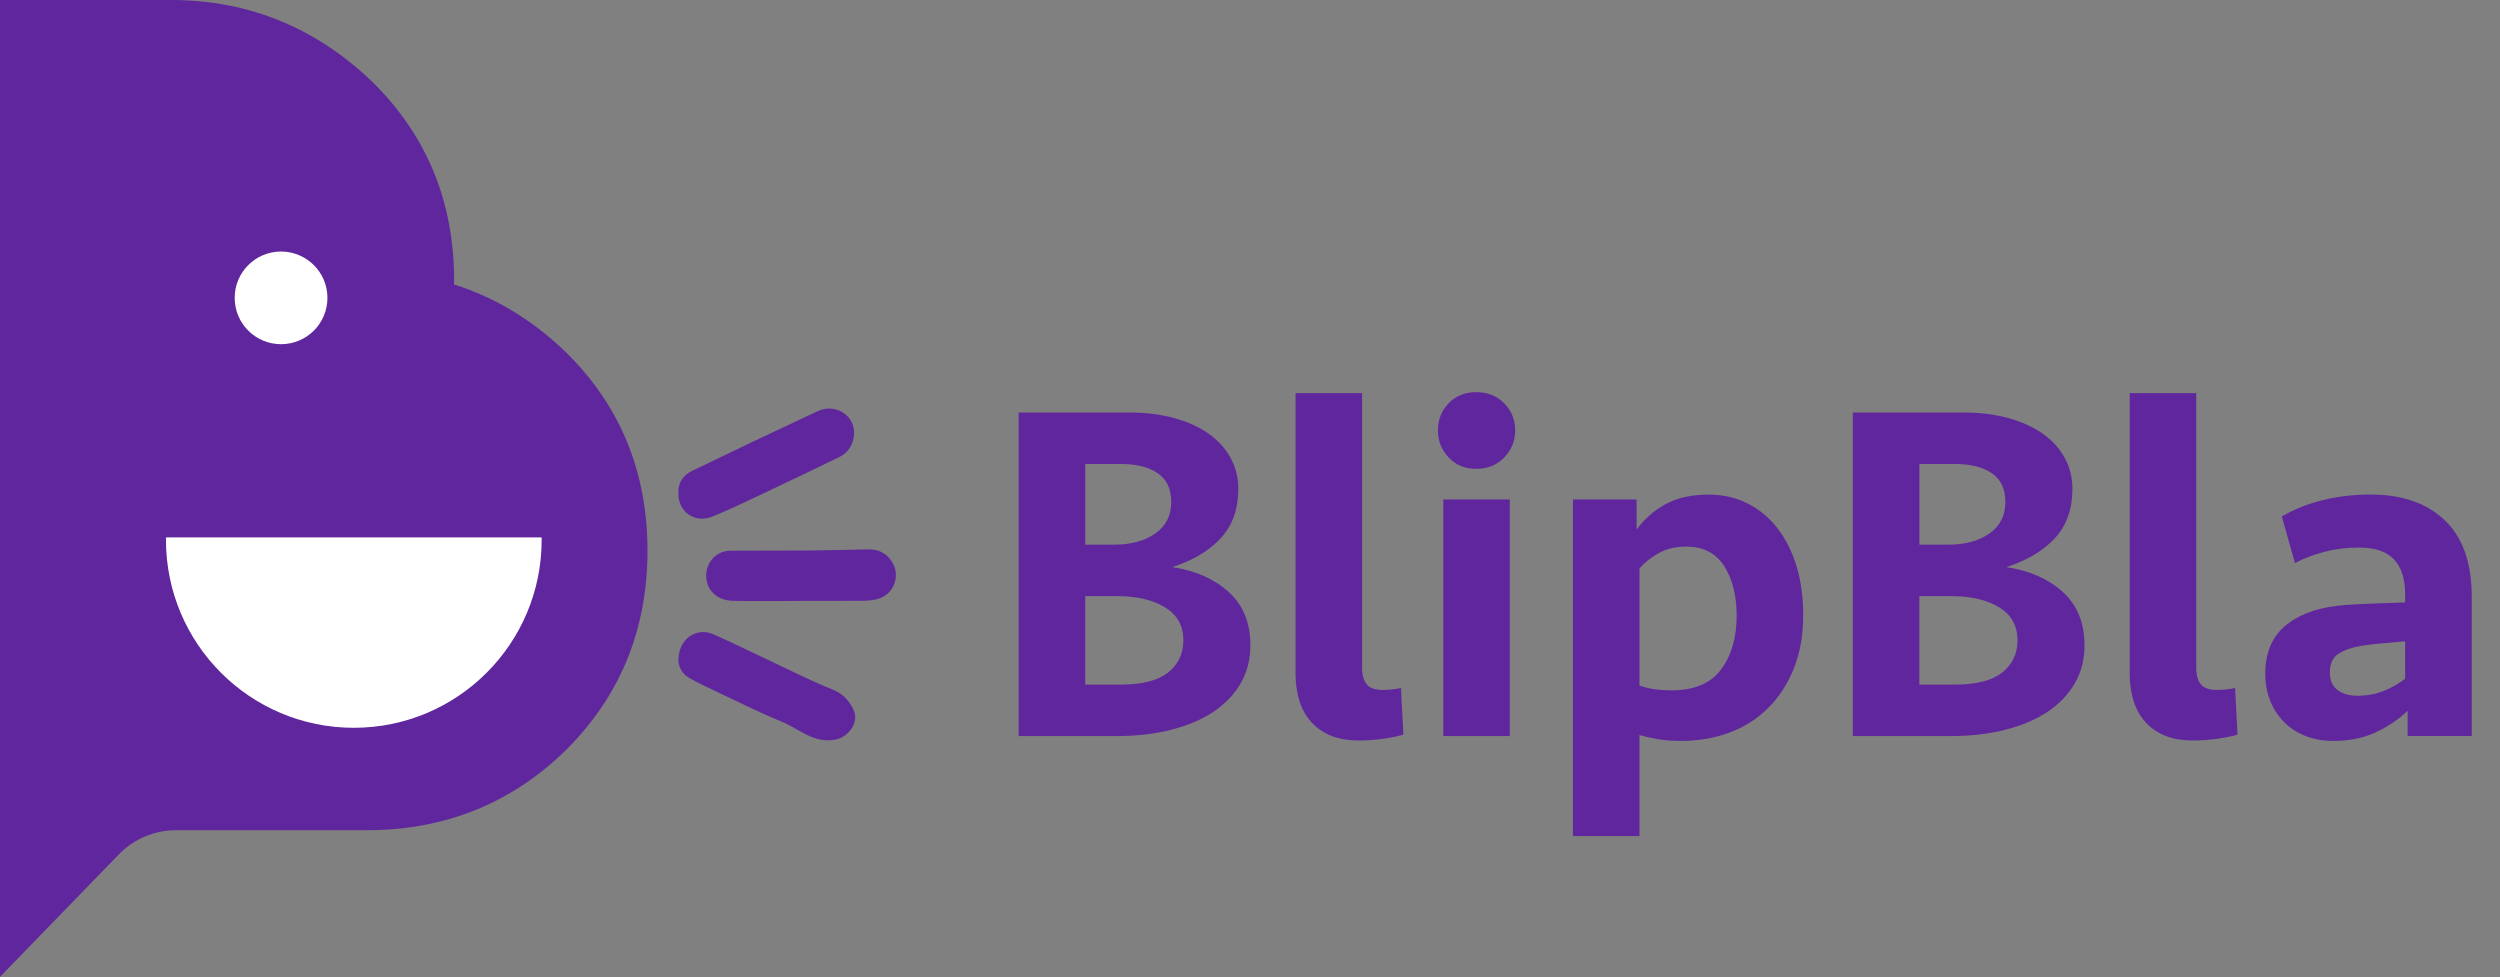 <?xml version="1.0" encoding="utf-8"?>
<!-- Generator: Adobe Illustrator 26.4.1, SVG Export Plug-In . SVG Version: 6.00 Build 0)  -->
<svg version="1.1" id="Capa_1" xmlns="http://www.w3.org/2000/svg" xmlns:xlink="http://www.w3.org/1999/xlink" x="0px" y="0px"
	 viewBox="0 0 584.92 228.66" style="enable-background:new 0 0 584.92 228.66;" xml:space="preserve">
<rect x="0" y="0" width="584.92" height="228.66" fill="#808080" stroke="none"/>
<style type="text/css">
	.st0{fill:#60269E;}
	.st1{fill:#FFFFFF;}
</style>
<g>
	<path class="st0" d="M158.71,115.46c-0.13-2.63,1.22-4.33,3.25-5.31c9.76-4.73,19.56-9.39,29.39-13.97
		c4.18-1.94,8.83,1.14,8.47,5.51c-0.19,2.33-1.35,4.23-3.53,5.28c-6.16,2.98-12.32,5.95-18.5,8.87c-3.64,1.72-7.29,3.45-11.02,4.99
		C162.6,122.56,158.69,119.8,158.71,115.46"/>
	<path class="st0" d="M187.2,140.6c-5.21,0-10.42,0.07-15.63-0.02c-3.98-0.07-6.55-2.72-6.33-6.31c0.19-3,2.57-5.39,5.57-5.42
		c6.15-0.05,12.31,0,18.46-0.05c4.63-0.04,9.27-0.17,13.9-0.27c2.19-0.04,3.97,0.77,5.27,2.53c2.48,3.33,0.84,8.08-3.18,9.11
		c-1.09,0.28-2.26,0.38-3.39,0.39c-4.89,0.04-9.78,0.02-14.68,0.02V140.6z"/>
	<path class="st0" d="M158.73,154.55c-0.02-5.1,4.19-7.96,8.34-6.09c5.55,2.5,11.01,5.21,16.52,7.79c3.67,1.72,7.31,3.54,11.08,5.02
		c2.5,0.99,4.09,2.64,5.1,4.99c1.24,2.88-1.31,6.24-4.37,6.8c-5.09,0.93-8.47-2.57-12.52-4.22c-5.39-2.2-10.61-4.84-15.88-7.33
		c-1.95-0.92-3.9-1.84-5.77-2.91C159.48,157.61,158.79,155.92,158.73,154.55"/>
	<path class="st0" d="M292.55,150.96c0,3.34-0.76,6.31-2.27,8.92c-1.52,2.61-3.64,4.83-6.36,6.65c-2.73,1.82-6.03,3.22-9.89,4.21
		c-3.86,0.99-8.15,1.48-12.84,1.48h-22.85v-75.7h25.92c3.86,0,7.37,0.44,10.51,1.31c3.14,0.87,5.81,2.09,8.01,3.64
		c2.2,1.56,3.9,3.43,5.12,5.63c1.21,2.2,1.82,4.62,1.82,7.28c0,4.77-1.38,8.64-4.15,11.59c-2.76,2.96-6.53,5.19-11.31,6.71
		c5.46,0.83,9.87,2.78,13.24,5.85C290.87,141.59,292.55,145.73,292.55,150.96 M260.69,127.43c3.92,0,7.12-0.87,9.61-2.61
		c2.49-1.74,3.73-4.21,3.73-7.39c0-3.03-1.05-5.27-3.16-6.71c-2.11-1.44-4.97-2.16-8.59-2.16h-8.36v18.87H260.69z M276.87,149.82
		c0-3.41-1.43-5.98-4.3-7.73c-2.87-1.74-6.56-2.61-11.08-2.61h-7.58v20.69h8.37c4.98,0,8.65-0.95,11.03-2.84
		C275.68,155.43,276.87,152.93,276.87,149.82"/>
	<path class="st0" d="M318.69,156.19c0,1.75,0.36,3.05,1.08,3.92c0.72,0.87,1.95,1.31,3.69,1.31c0.68,0,1.4-0.04,2.16-0.11
		c0.76-0.07,1.48-0.19,2.16-0.34l0.57,10.91c-1.29,0.38-2.88,0.7-4.77,0.97c-1.9,0.27-3.75,0.4-5.57,0.4c-2.8,0-5.15-0.44-7.05-1.31
		c-1.9-0.87-3.43-2.04-4.6-3.52c-1.18-1.48-2.01-3.14-2.5-5c-0.49-1.86-0.74-3.77-0.74-5.74v-65.7h15.57V156.19z"/>
	<path class="st0" d="M336.43,100.72c0-2.5,0.83-4.62,2.5-6.36c1.67-1.74,3.83-2.61,6.48-2.61c2.65,0,4.83,0.87,6.53,2.61
		c1.7,1.74,2.56,3.87,2.56,6.36c0,2.43-0.85,4.53-2.56,6.31c-1.7,1.78-3.88,2.67-6.53,2.67c-2.65,0-4.81-0.89-6.48-2.67
		C337.26,105.25,336.43,103.15,336.43,100.72 M337.68,116.86h15.57v55.35h-15.57V116.86z"/>
	<path class="st0" d="M368.02,116.86h14.89v7.05c1.82-2.5,4.09-4.49,6.82-5.97c2.73-1.48,6.06-2.22,10-2.22
		c3.33,0,6.37,0.68,9.09,2.05c2.73,1.36,5.06,3.28,6.99,5.74c1.93,2.47,3.43,5.42,4.49,8.87c1.06,3.45,1.59,7.3,1.59,11.54
		c0,4.77-0.76,9-2.27,12.67c-1.52,3.68-3.56,6.76-6.14,9.26c-2.58,2.5-5.59,4.38-9.04,5.63c-3.45,1.25-7.14,1.87-11.08,1.87
		c-2.05,0-3.87-0.13-5.46-0.4c-1.59-0.27-3.03-0.59-4.32-0.97v23.64h-15.57V116.86z M394.51,127.89c-2.5,0-4.68,0.53-6.54,1.59
		c-1.86,1.06-3.32,2.24-4.38,3.52v27.39c0.98,0.38,2.12,0.66,3.41,0.85c1.29,0.19,2.65,0.28,4.09,0.28c5.3,0,9.17-1.63,11.59-4.89
		c2.42-3.26,3.64-7.46,3.64-12.62c0-4.62-0.97-8.47-2.9-11.54C401.5,129.42,398.52,127.89,394.51,127.89"/>
	<path class="st0" d="M487.71,150.96c0,3.34-0.76,6.31-2.27,8.92c-1.52,2.61-3.64,4.83-6.36,6.65c-2.73,1.82-6.03,3.22-9.89,4.21
		c-3.86,0.99-8.15,1.48-12.84,1.48h-22.85v-75.7h25.92c3.86,0,7.37,0.44,10.51,1.31c3.14,0.87,5.81,2.09,8.01,3.64
		c2.2,1.56,3.9,3.43,5.12,5.63c1.21,2.2,1.82,4.62,1.82,7.28c0,4.77-1.38,8.64-4.15,11.59c-2.76,2.96-6.53,5.19-11.31,6.71
		c5.46,0.83,9.87,2.78,13.24,5.85C486.02,141.59,487.71,145.73,487.71,150.96 M455.85,127.43c3.92,0,7.12-0.87,9.61-2.61
		c2.49-1.74,3.73-4.21,3.73-7.39c0-3.03-1.05-5.27-3.16-6.71c-2.11-1.44-4.97-2.16-8.59-2.16h-8.36v18.87H455.85z M472.03,149.82
		c0-3.41-1.43-5.98-4.3-7.73c-2.87-1.74-6.56-2.61-11.08-2.61h-7.58v20.69h8.37c4.98,0,8.65-0.95,11.03-2.84
		C470.84,155.43,472.03,152.93,472.03,149.82"/>
	<path class="st0" d="M513.85,156.19c0,1.75,0.36,3.05,1.08,3.92c0.72,0.87,1.95,1.31,3.69,1.31c0.68,0,1.4-0.04,2.16-0.11
		c0.76-0.07,1.48-0.19,2.16-0.34l0.57,10.91c-1.29,0.38-2.88,0.7-4.77,0.97c-1.9,0.27-3.75,0.4-5.57,0.4c-2.8,0-5.15-0.44-7.05-1.31
		c-1.9-0.87-3.43-2.04-4.6-3.52c-1.18-1.48-2.01-3.14-2.5-5c-0.49-1.86-0.74-3.77-0.74-5.74v-65.7h15.57V156.19z"/>
	<path class="st0" d="M563.3,166.31c-2.05,1.97-4.51,3.64-7.39,5c-2.88,1.36-6.21,2.04-10,2.04c-2.43,0-4.62-0.4-6.59-1.19
		c-1.97-0.8-3.64-1.89-5-3.3c-1.37-1.4-2.43-3.05-3.18-4.95c-0.76-1.89-1.14-3.98-1.14-6.25c0-5.08,1.7-8.94,5.11-11.6
		c3.41-2.65,8.07-4.16,13.98-4.54c2.27-0.15,4.62-0.27,7.05-0.34c2.42-0.07,4.62-0.15,6.59-0.23v-1.93c0-3.56-0.87-6.27-2.61-8.13
		c-1.75-1.86-4.47-2.78-8.18-2.78c-2.88,0-5.61,0.34-8.18,1.02c-2.58,0.68-4.85,1.55-6.82,2.61l-3.07-10.91
		c2.88-1.67,6.06-2.94,9.55-3.81c3.49-0.87,7.24-1.31,11.25-1.31c7.35,0,13.13,2.01,17.33,6.02c4.21,4.02,6.31,9.97,6.31,17.85
		v32.62h-15V166.31z M551.59,162.78c2.2,0,4.24-0.38,6.14-1.14c1.9-0.76,3.56-1.71,5-2.84v-8.75c-1.59,0.15-3.3,0.3-5.11,0.45
		c-1.82,0.15-3.49,0.34-5,0.57c-2.27,0.38-4.09,1-5.46,1.87c-1.36,0.87-2.05,2.33-2.05,4.38c0,1.82,0.59,3.18,1.76,4.09
		C548.05,162.33,549.62,162.78,551.59,162.78"/>
	<path class="st0" d="M151.49,128.84c0,18.41-6.34,33.95-19.04,46.62c-12.81,12.53-28.36,18.78-46.6,18.78H41.21
		c-5.05,0-9.9,2.04-13.43,5.69L0,228.55V0h40.58c18.11,0.15,33.64,6.73,46.64,19.25c12.68,12.53,19.03,28.01,19.03,46.39
		c0,0.32,0,0.62-0.02,0.92c9.69,3.05,18.43,8.36,26.23,15.9C145.15,94.98,151.49,110.45,151.49,128.84"/>
	<path class="st1" d="M126.73,125.83v0.49c0,24.28-19.68,43.96-43.96,43.96c-24.26,0-43.94-19.68-43.94-43.96v-0.49h0.06v-0.09h87.8
		v0.09H126.73z"/>
	<path class="st1" d="M76.61,69.68c0,6.01-4.86,10.85-10.85,10.85c-5.99,0-10.85-4.84-10.85-10.85c0-5.99,4.86-10.83,10.85-10.83
		C71.74,58.86,76.61,63.7,76.61,69.68"/>
</g>
</svg>
